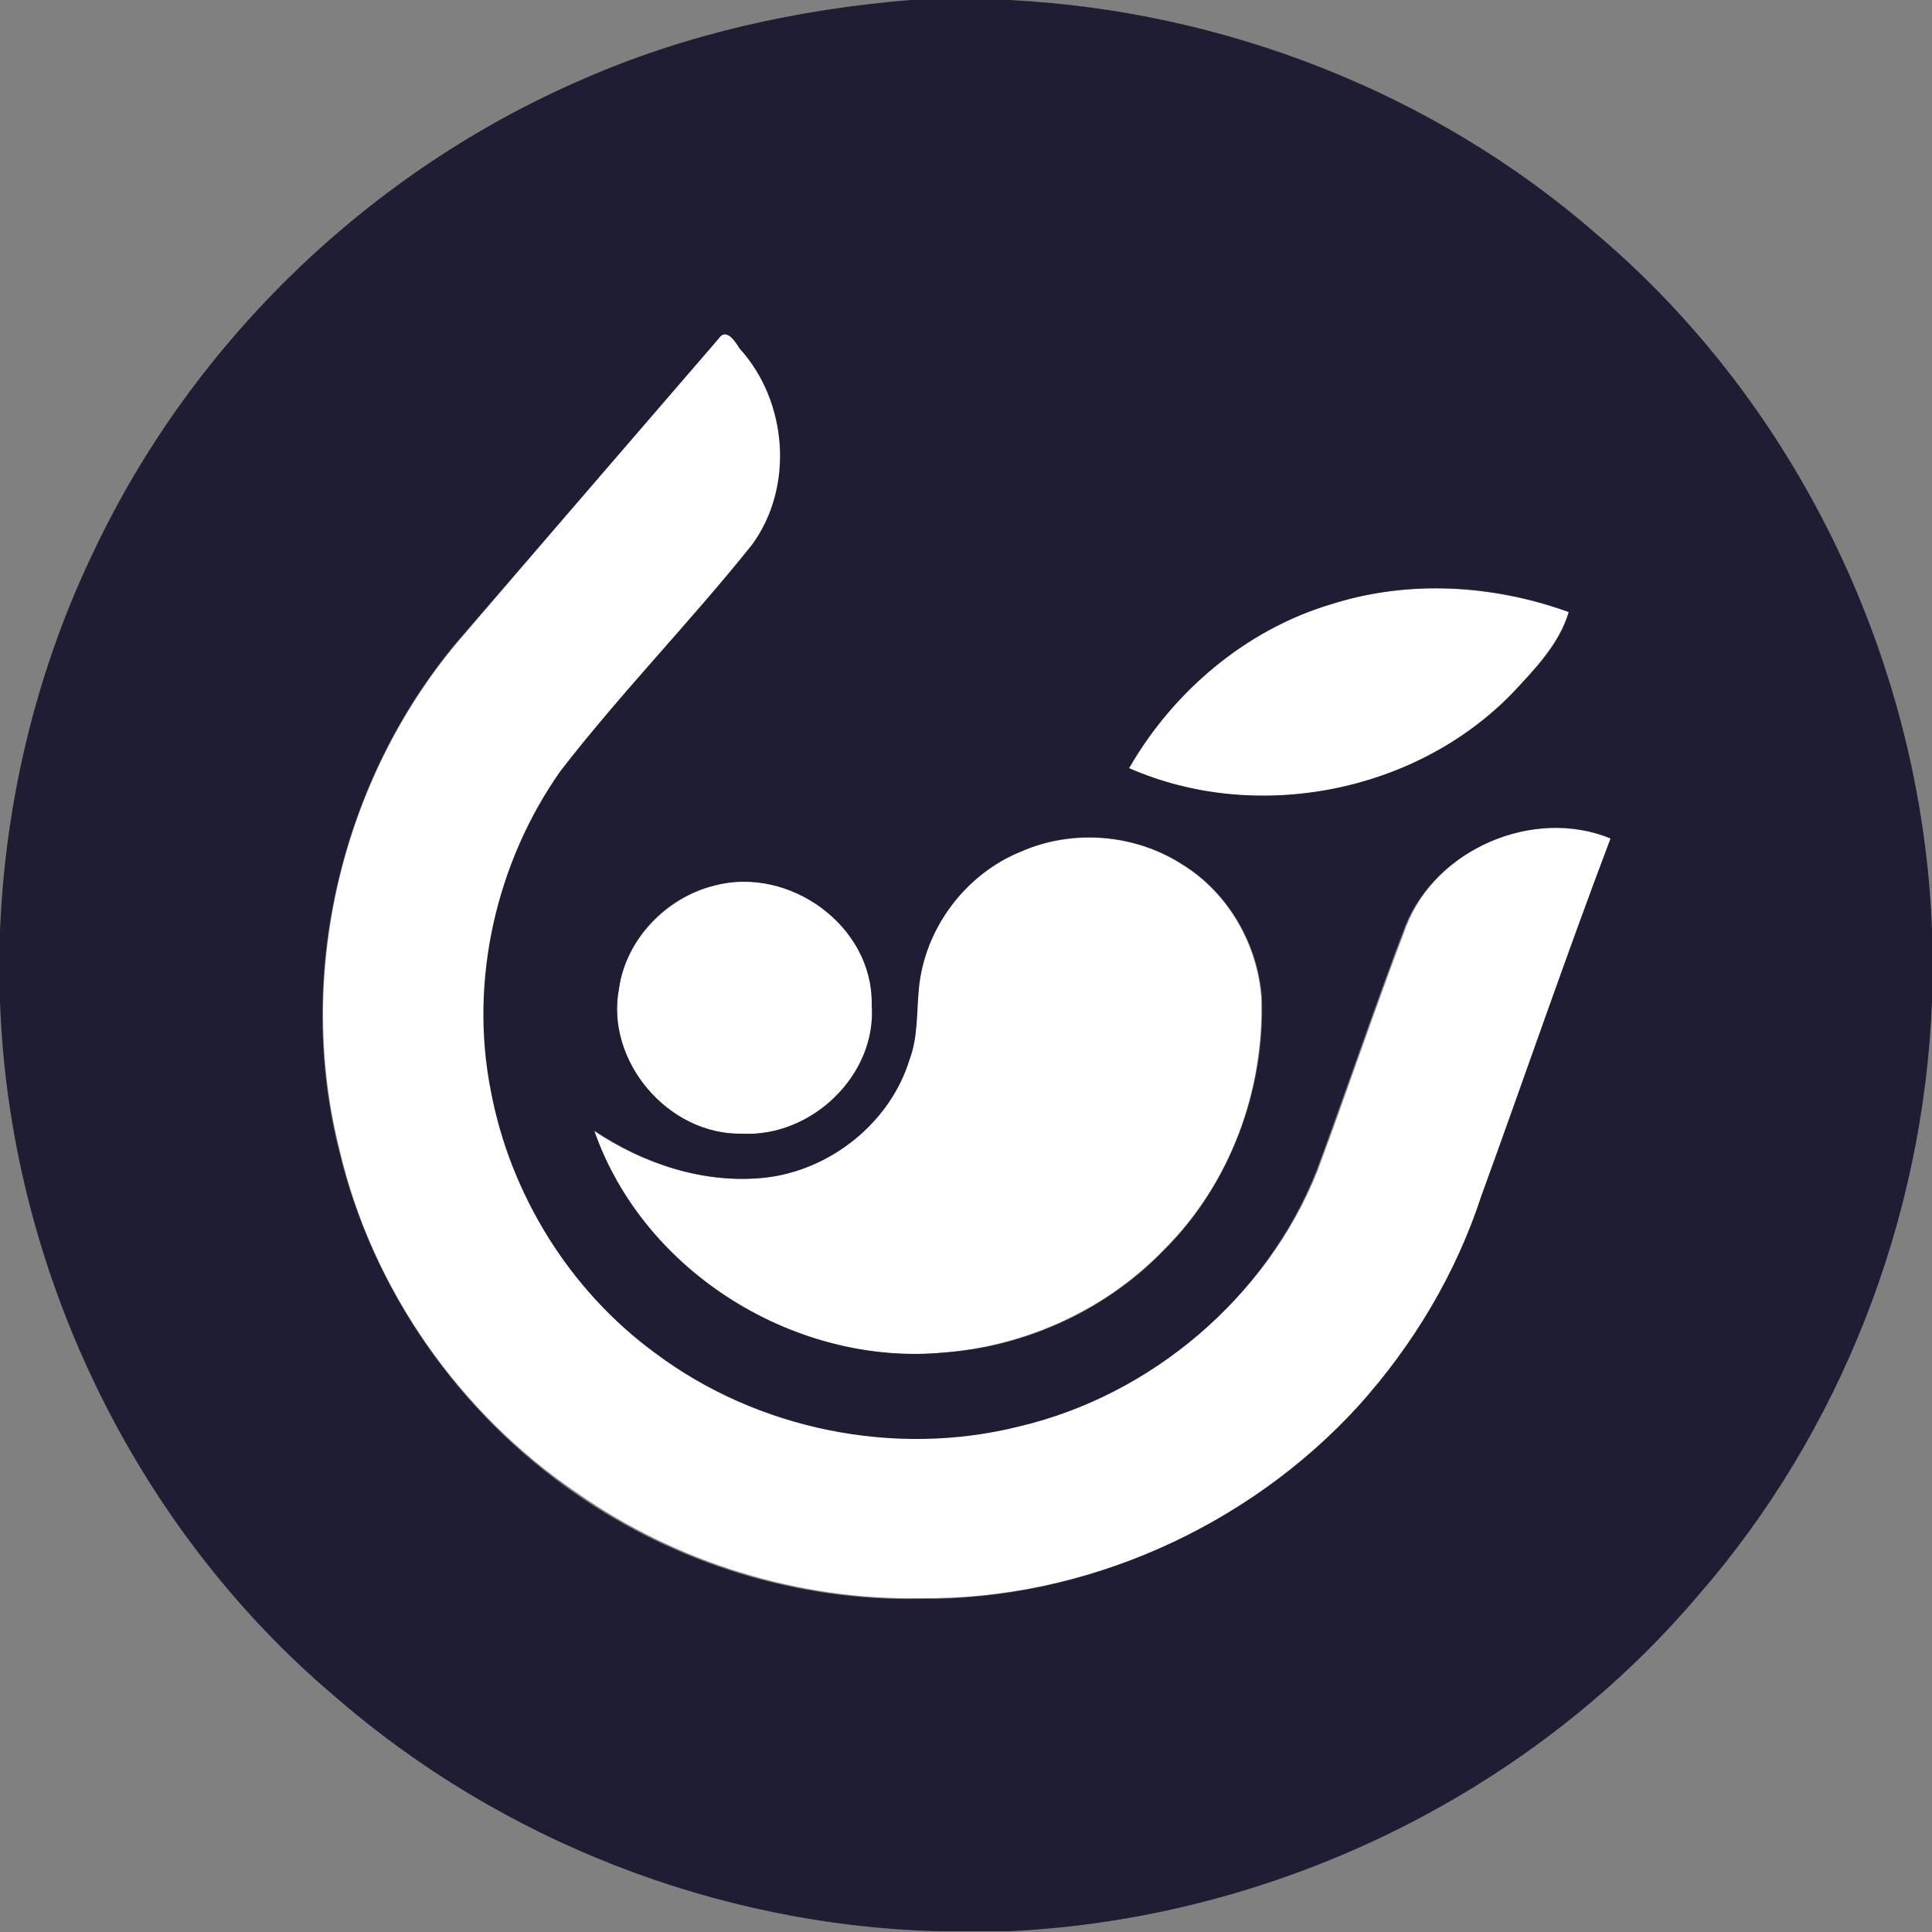 <?xml version="1.0" encoding="utf-8"?>
<!-- Generator: Adobe Illustrator 26.0.3, SVG Export Plug-In . SVG Version: 6.00 Build 0)  -->
<svg version="1.1" id="Layer_1" xmlns="http://www.w3.org/2000/svg" xmlns:xlink="http://www.w3.org/1999/xlink" x="0px" y="0px"
	 viewBox="0 0 250 250" style="enable-background:new 0 0 250 250;" xml:space="preserve">
<rect x="0" y="0" width="250" height="250" fill="#808080" stroke="none"/>
<style type="text/css">
	.st0{fill:#FFFFFF;}
	.st1{fill:#1E1D34;}
</style>
<g id="_x23_ffffffff">
	<path class="st0" d="M93,43.8c1-1.5,2.1,0.5,2.9,1.2c6.2,6.8,7.1,17.9,1.6,25.4c-8,10-17,19.2-24.8,29.3
		c-8.3,11.8-11.8,27.1-9,41.3c2.5,13.5,10.2,25.9,21.3,34c13.2,9.9,30.9,13.5,47,9.5c17.1-4.1,32-16.7,38.5-33
		c3.9-10.5,7.5-21.2,11.5-31.7c3.9-10,16.5-15.6,26.6-11.4c-5.8,15.3-11.1,30.8-16.7,46.2c-3.3,10.1-8.8,19.3-15.9,27.2
		c-14.3,15.8-35.5,25.2-56.8,25c-15.8,0.3-31.6-4.6-44.5-13.6C59.5,182.9,48.2,166.9,44,149c-5.8-22.7,0.1-47.9,15.2-65.9
		C70.4,70,81.7,56.9,93,43.8z"/>
	<path class="st0" d="M172.2,78.2c10-3.2,21-2.5,30.8,1c-1.3,4.1-4.4,7.4-7.3,10.5c-12.5,12.9-33.1,17-49.6,9.7
		C151.8,89.4,161.1,81.5,172.2,78.2z"/>
	<path class="st0" d="M132.1,110.2c6.7-2.9,14.8-2.3,20.9,1.7c5.9,3.6,9.7,10.3,10.2,17.2c0.4,12-4,24.1-12.6,32.6
		c-7.4,7.7-17.7,12.4-28.3,13.3c-19.3,2-39.1-10.3-45.5-28.7c6.4,4.3,14.2,6.9,22,6.1c8.5-0.9,16.3-7.1,18.8-15.3
		c1.1-2.9,0.8-6.1,1.2-9.1C119.6,120.2,124.9,113.1,132.1,110.2z"/>
	<path class="st0" d="M92.4,114.6c9.7-2.7,20.6,5.2,20.4,15.4c0.7,9.1-7.8,17.2-16.8,16.7c-9.5,0.2-17.8-9.4-15.9-18.8
		C81,121.6,86.2,116.2,92.4,114.6z"/>
</g>
<g id="_x23_1e1d34ff">
	<path class="st1" d="M117.8,0h12.8c27.8,1.4,55,12,76,30.3c26.2,22.2,42.1,55.7,43.4,90v9.3c-1.1,28.1-11.8,55.7-30.3,76.9
		c-22,25.9-55.1,41.8-89.1,43.4h-9.4c-28.4-0.8-56.4-11.7-77.9-30.4C17.2,197.4,1.2,163.9,0,129.6v-9.2c0.7-17,4.8-33.9,12.2-49.2
		c12.8-27,35.6-49,63.1-60.9C88.7,4.4,103.2,1.2,117.8,0 M93,43.8C81.7,56.9,70.4,70,59.1,83.1c-15,17.9-21,43.2-15.2,65.9
		c4.3,17.9,15.5,33.9,30.6,44.3c12.9,9,28.7,13.9,44.5,13.6c21.3,0.2,42.5-9.3,56.8-25c7.1-7.9,12.6-17.1,15.9-27.2
		c5.6-15.4,10.9-30.9,16.7-46.2c-10-4.1-22.6,1.4-26.6,11.4c-4,10.5-7.6,21.2-11.5,31.7c-6.5,16.4-21.4,29-38.5,33
		c-16,4-33.8,0.4-47-9.5c-11.1-8.1-18.8-20.6-21.3-34c-2.8-14.2,0.7-29.5,9-41.3c7.8-10.1,16.8-19.3,24.8-29.3
		c5.5-7.5,4.6-18.6-1.6-25.4C95.2,44.3,94,42.3,93,43.8 M172.2,78.2c-11,3.3-20.4,11.3-26.1,21.2c16.4,7.2,37.1,3.2,49.6-9.7
		c2.9-3.1,6.1-6.3,7.3-10.5C193.2,75.6,182.2,75,172.2,78.2 M132.1,110.2c-7.2,2.9-12.5,10-13.2,17.8c-0.3,3-0.1,6.2-1.2,9.1
		c-2.5,8.2-10.3,14.4-18.8,15.3c-7.8,0.8-15.6-1.8-22-6.1c6.4,18.4,26.2,30.6,45.5,28.7c10.6-0.8,20.9-5.6,28.3-13.3
		c8.5-8.5,13-20.7,12.6-32.6c-0.5-6.9-4.3-13.5-10.2-17.2C146.9,107.9,138.8,107.2,132.1,110.2 M92.4,114.6
		c-6.2,1.5-11.4,6.9-12.3,13.3c-1.8,9.4,6.4,19,15.9,18.8c9,0.5,17.5-7.6,16.8-16.7C113,119.8,102.1,112,92.4,114.6z"/>
</g>
</svg>
